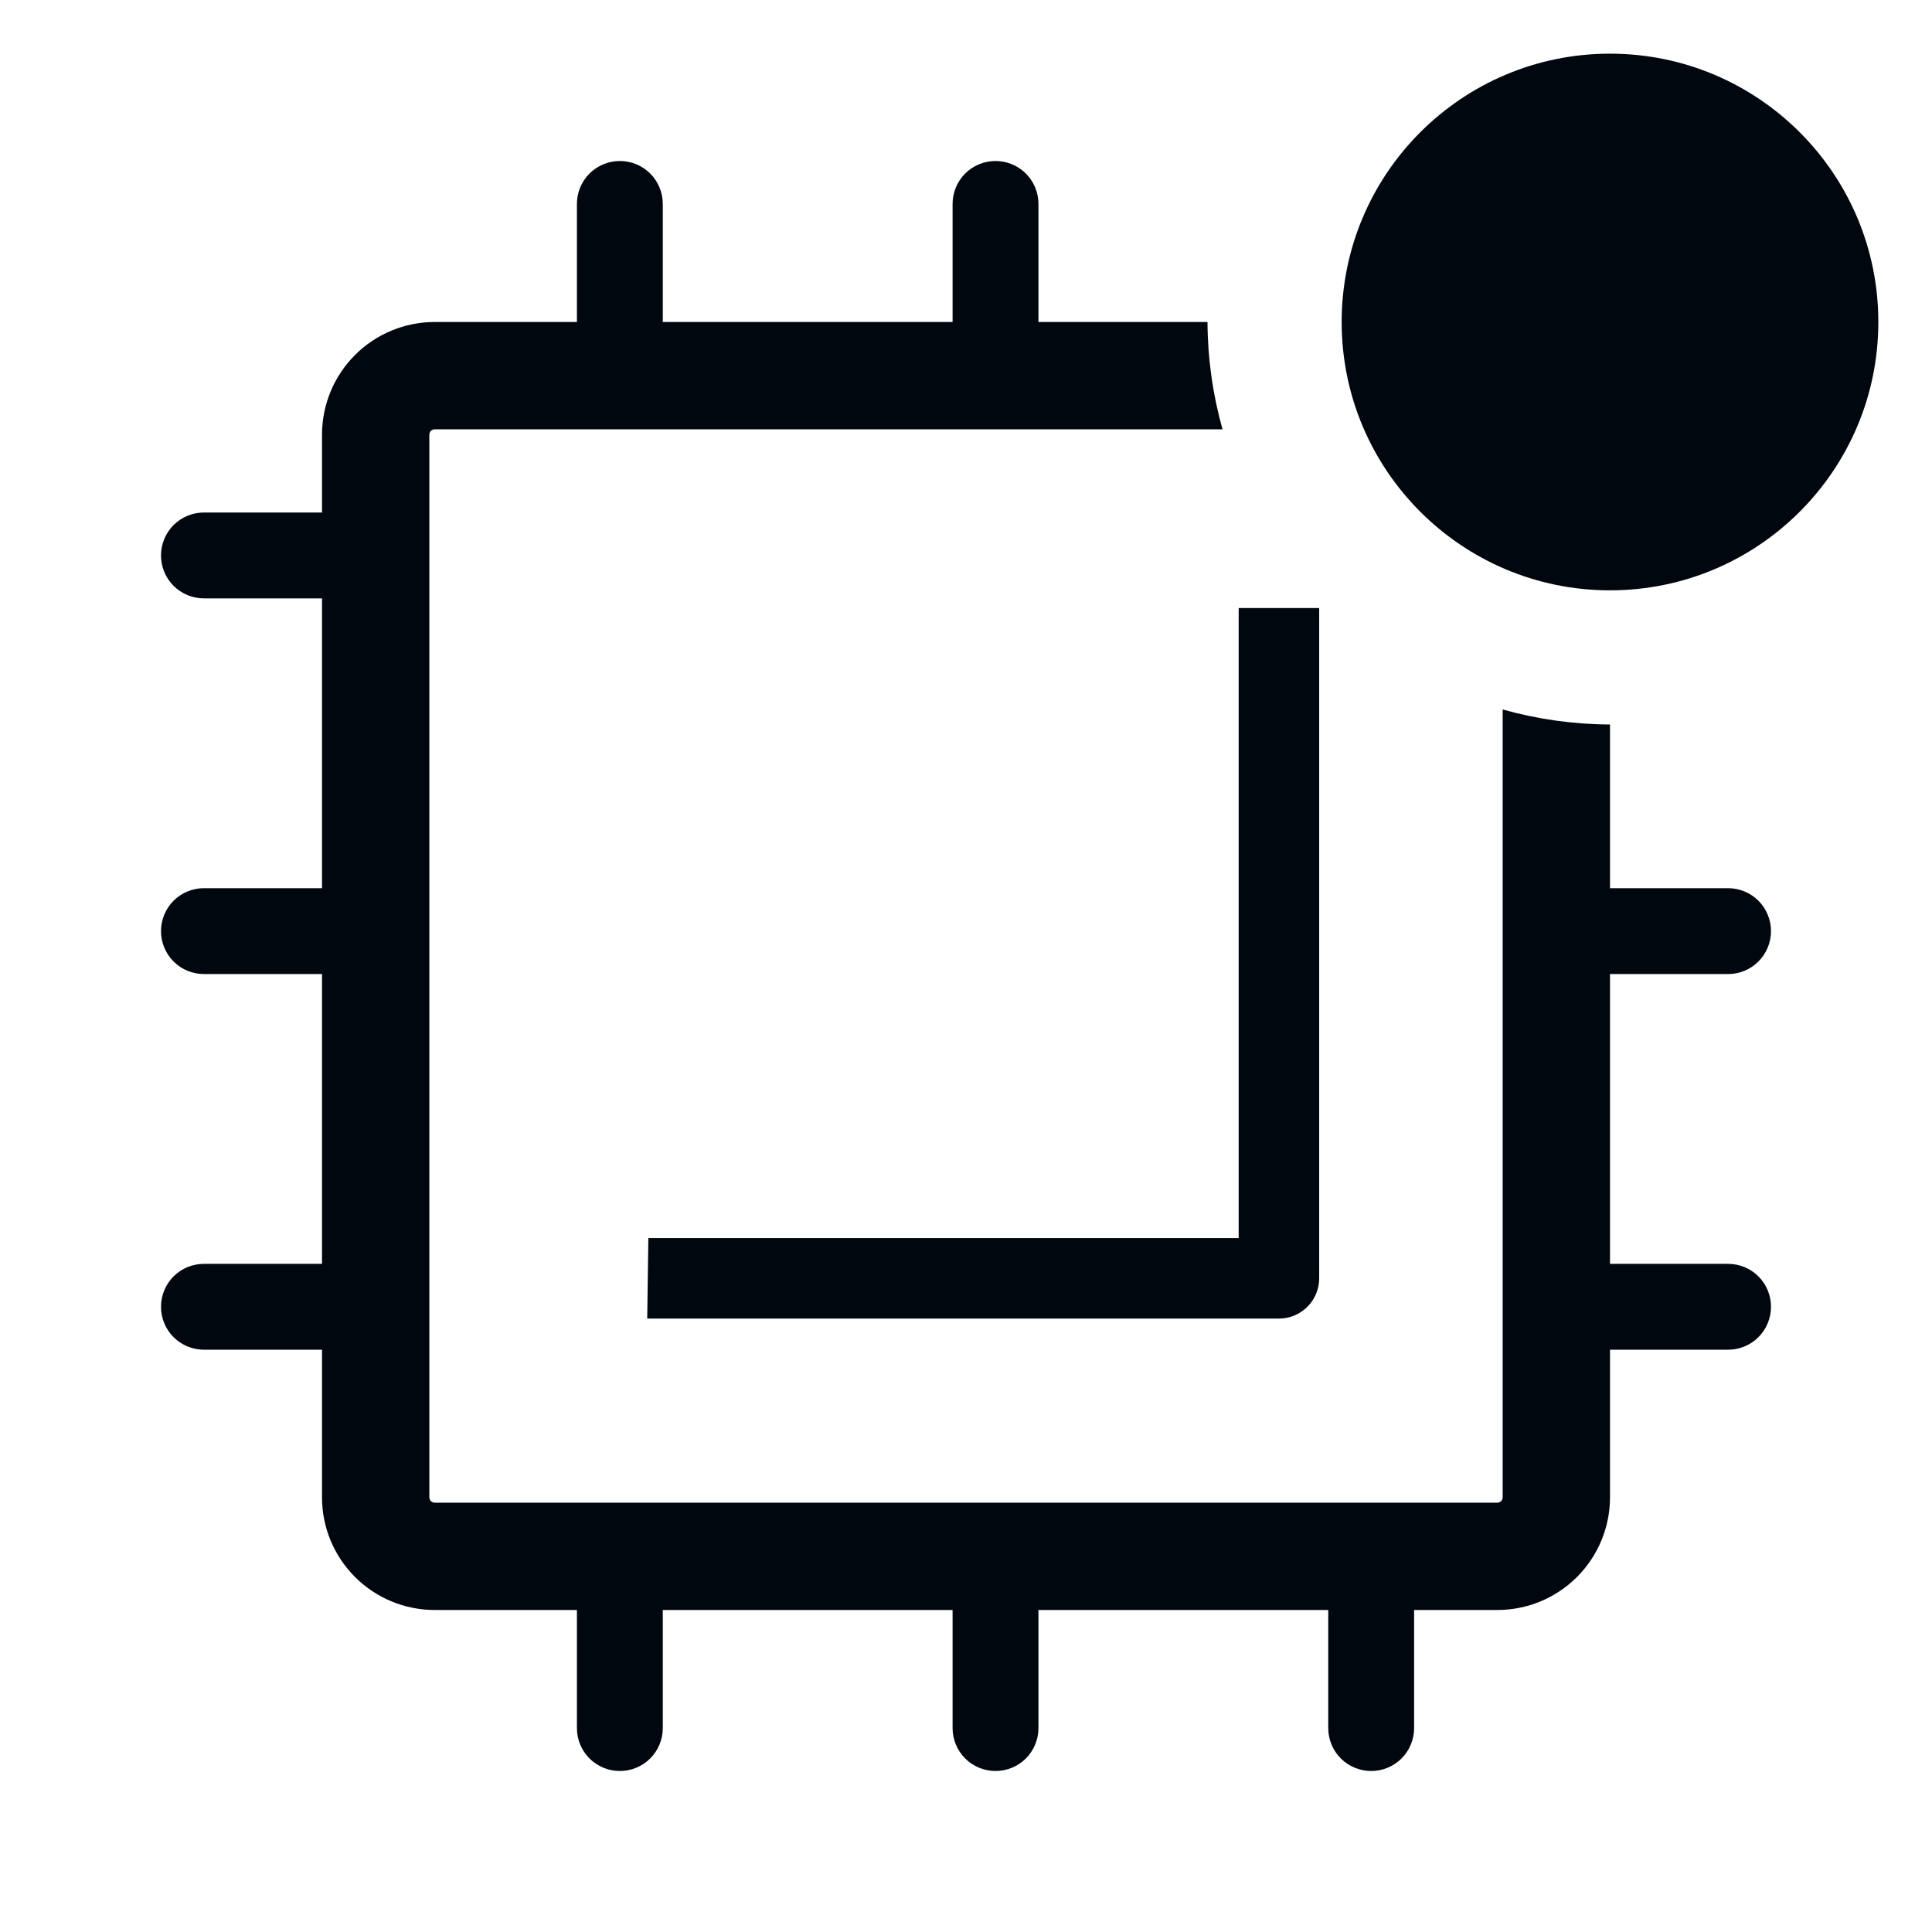 <svg width="36" height="36" viewBox="0 0 36 36" fill="none" xmlns="http://www.w3.org/2000/svg">
<path d="M12.06 24.57H23.831C24.029 24.57 24.22 24.491 24.361 24.35C24.502 24.21 24.581 24.019 24.581 23.82V11.33H23.081V23.07H12.081L12.06 24.57Z" fill="#01070E"/>
<path d="M32.2 23.55H30V18.15H32.2C32.412 18.15 32.616 18.066 32.766 17.916C32.916 17.766 33 17.562 33 17.35C33 17.138 32.916 16.934 32.766 16.784C32.616 16.634 32.412 16.55 32.2 16.55H30V13.5C29.324 13.497 28.651 13.403 28 13.22V27.9C28 27.927 27.989 27.952 27.971 27.971C27.952 27.989 27.927 28 27.9 28H8.1C8.073 28 8.048 27.989 8.029 27.971C8.011 27.952 8 27.927 8 27.9V8.1C8 8.073 8.011 8.048 8.029 8.029C8.048 8.011 8.073 8 8.1 8H22.78C22.597 7.349 22.503 6.676 22.5 6H19.35V3.8C19.35 3.588 19.266 3.384 19.116 3.234C18.966 3.084 18.762 3 18.55 3C18.338 3 18.134 3.084 17.984 3.234C17.834 3.384 17.75 3.588 17.75 3.8V6H12.35V3.8C12.35 3.588 12.266 3.384 12.116 3.234C11.966 3.084 11.762 3 11.55 3C11.338 3 11.134 3.084 10.984 3.234C10.834 3.384 10.75 3.588 10.75 3.8V6H8.1C7.543 6 7.009 6.221 6.615 6.615C6.221 7.009 6 7.543 6 8.1V9.55H3.8C3.588 9.55 3.384 9.634 3.234 9.784C3.084 9.934 3 10.138 3 10.35C3 10.562 3.084 10.766 3.234 10.916C3.384 11.066 3.588 11.15 3.8 11.15H6V16.55H3.8C3.588 16.55 3.384 16.634 3.234 16.784C3.084 16.934 3 17.138 3 17.35C3 17.562 3.084 17.766 3.234 17.916C3.384 18.066 3.588 18.15 3.8 18.15H6V23.55H3.8C3.588 23.55 3.384 23.634 3.234 23.784C3.084 23.934 3 24.138 3 24.35C3 24.562 3.084 24.766 3.234 24.916C3.384 25.066 3.588 25.15 3.8 25.15H6V27.9C6 28.457 6.221 28.991 6.615 29.385C7.009 29.779 7.543 30 8.1 30H10.75V32.2C10.75 32.412 10.834 32.616 10.984 32.766C11.134 32.916 11.338 33 11.55 33C11.762 33 11.966 32.916 12.116 32.766C12.266 32.616 12.35 32.412 12.35 32.2V30H17.75V32.2C17.75 32.412 17.834 32.616 17.984 32.766C18.134 32.916 18.338 33 18.55 33C18.762 33 18.966 32.916 19.116 32.766C19.266 32.616 19.35 32.412 19.35 32.2V30H24.75V32.2C24.75 32.412 24.834 32.616 24.984 32.766C25.134 32.916 25.338 33 25.55 33C25.762 33 25.966 32.916 26.116 32.766C26.266 32.616 26.35 32.412 26.35 32.2V30H27.9C28.457 30 28.991 29.779 29.385 29.385C29.779 28.991 30 28.457 30 27.9V25.15H32.2C32.412 25.15 32.616 25.066 32.766 24.916C32.916 24.766 33 24.562 33 24.35C33 24.138 32.916 23.934 32.766 23.784C32.616 23.634 32.412 23.55 32.2 23.55Z" fill="#01070E"/>
<path d="M30 11C32.761 11 35 8.761 35 6C35 3.239 32.761 1 30 1C27.239 1 25 3.239 25 6C25 8.761 27.239 11 30 11Z" fill="#01070E"/>
</svg>
